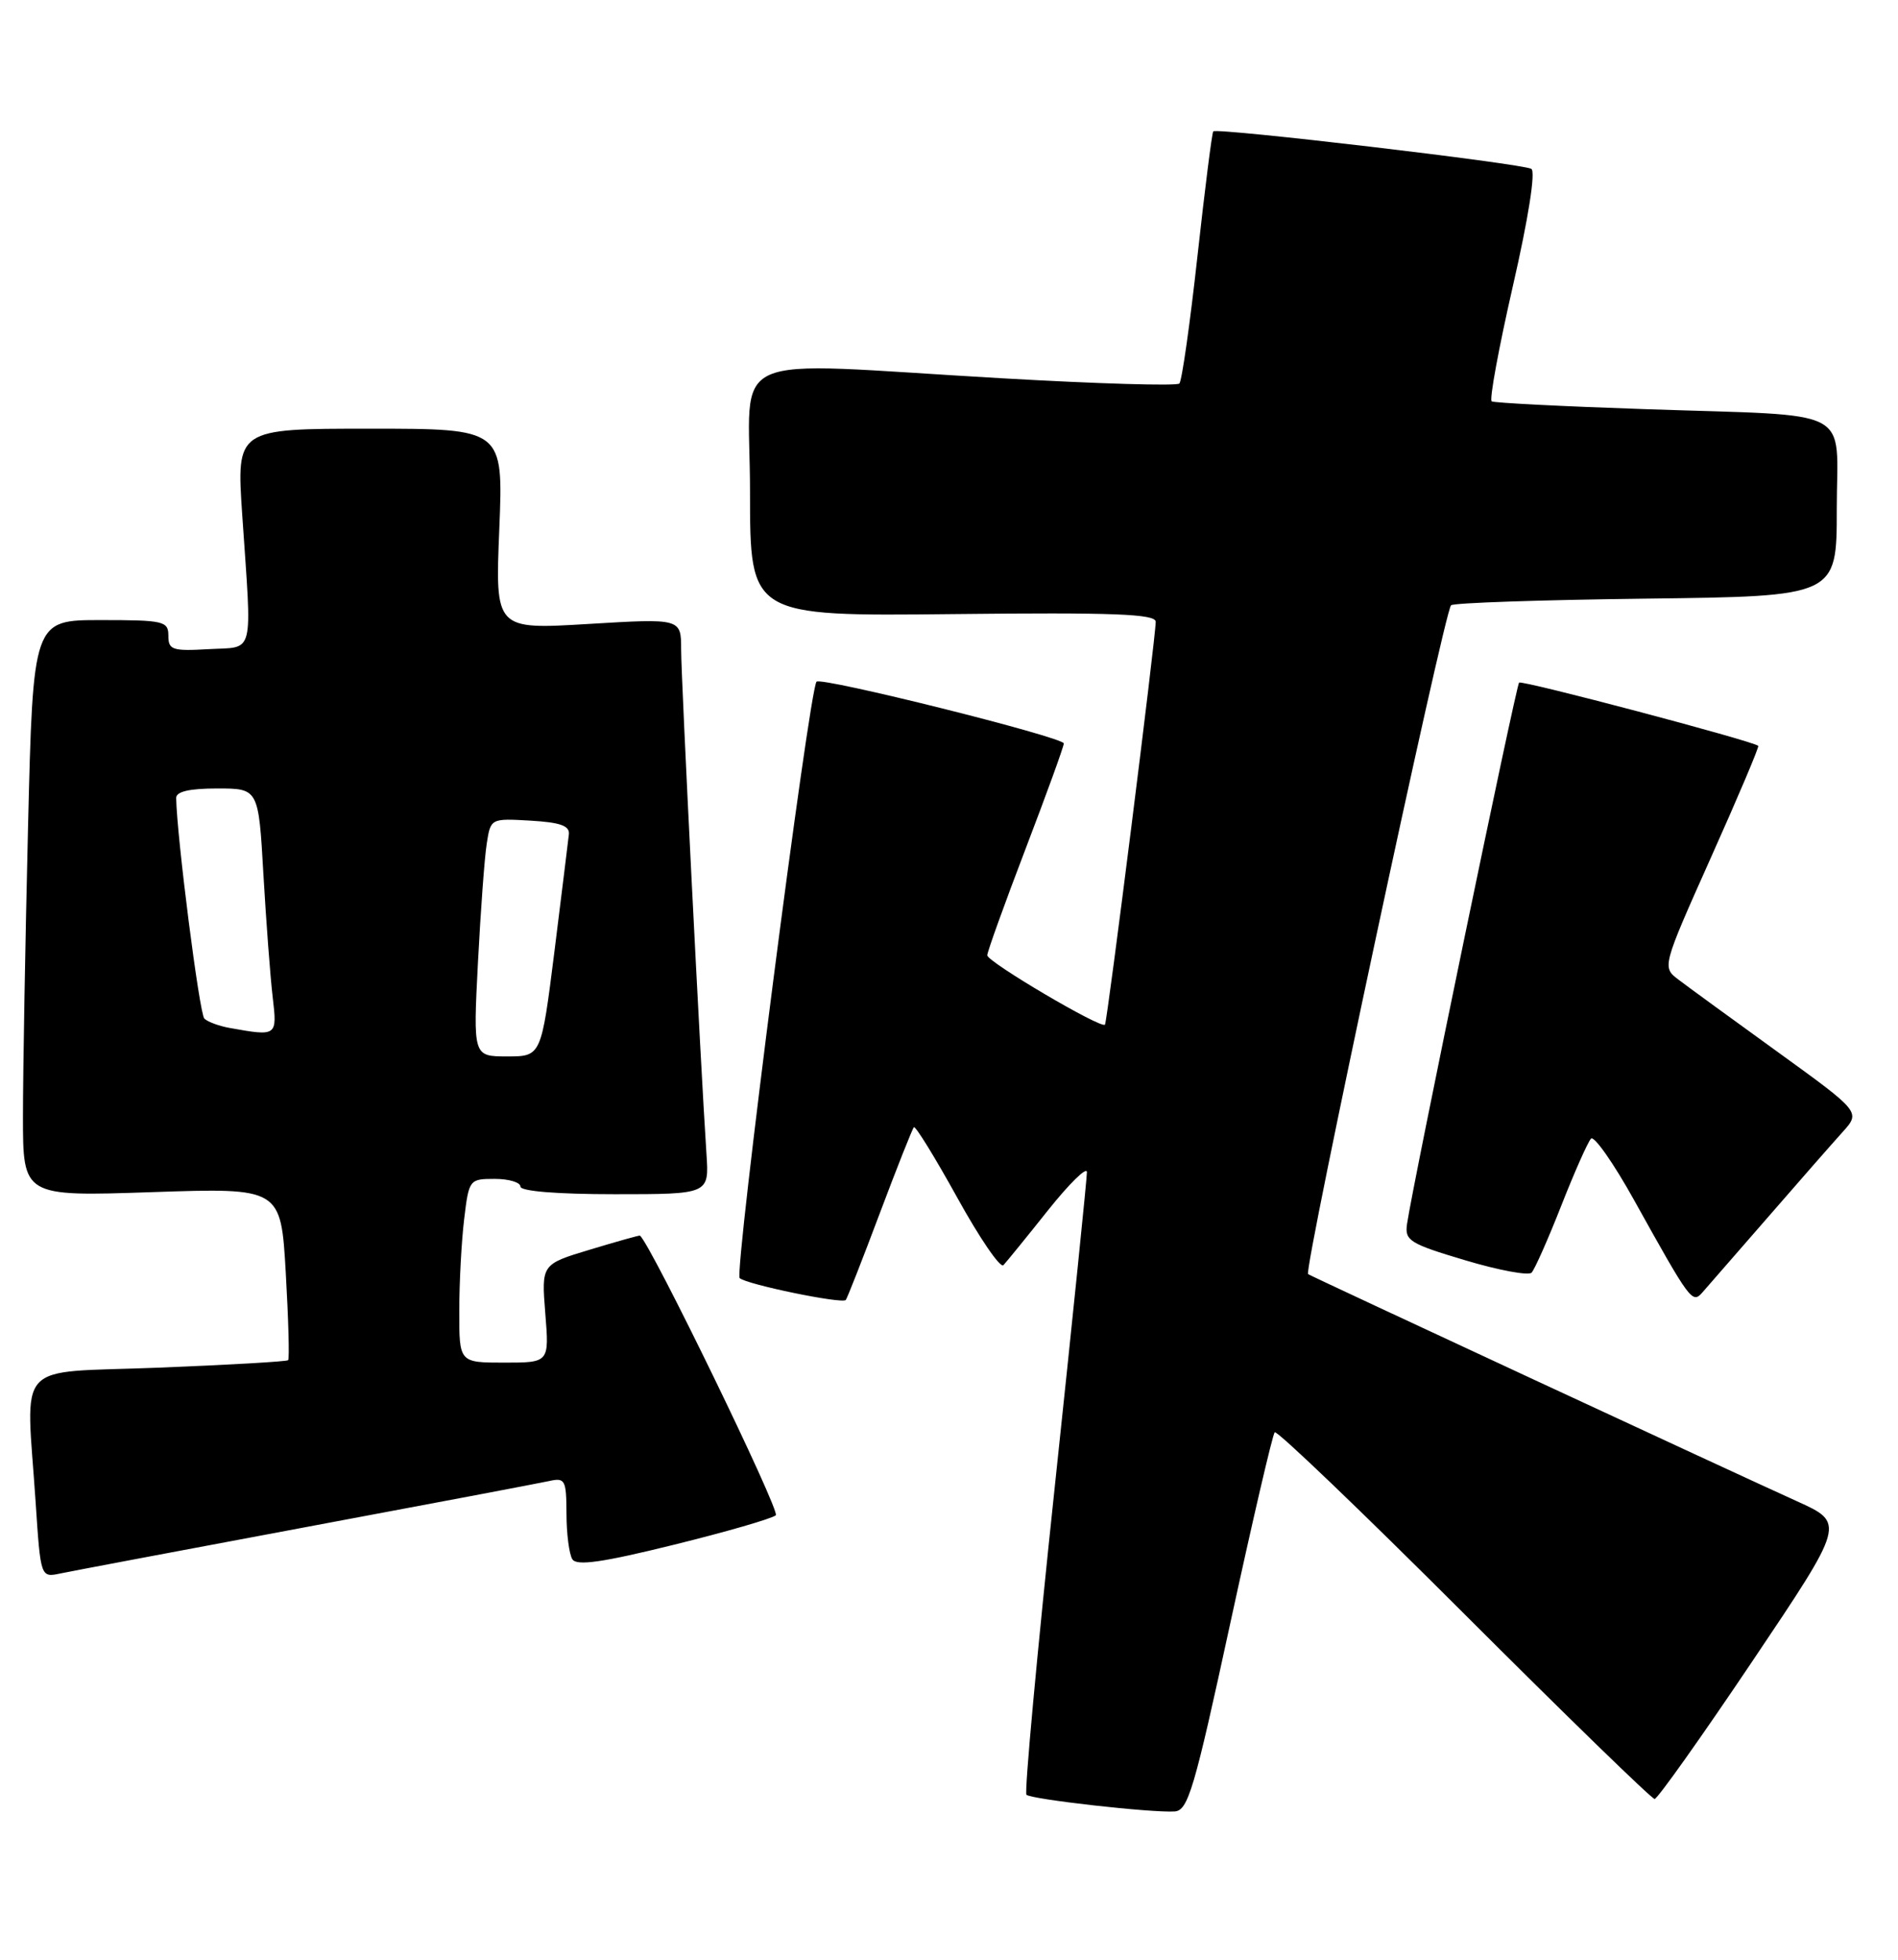 <?xml version="1.0" encoding="UTF-8" standalone="no"?>
<!DOCTYPE svg PUBLIC "-//W3C//DTD SVG 1.1//EN" "http://www.w3.org/Graphics/SVG/1.1/DTD/svg11.dtd" >
<svg xmlns="http://www.w3.org/2000/svg" xmlns:xlink="http://www.w3.org/1999/xlink" version="1.1" viewBox="0 0 248 256">
 <g >
 <path fill="currentColor"
d=" M 160.75 212.06 C 163.67 198.61 166.28 187.38 166.56 187.10 C 166.85 186.82 177.97 197.48 191.30 210.80 C 204.62 224.11 215.82 235.00 216.20 235.00 C 216.57 235.00 222.33 226.89 228.99 216.98 C 241.10 198.96 241.10 198.96 234.80 196.11 C 226.46 192.34 171.66 166.89 170.92 166.44 C 170.29 166.06 188.69 79.98 189.60 79.07 C 189.91 78.75 201.38 78.37 215.08 78.20 C 240.00 77.90 240.00 77.90 240.00 66.53 C 240.00 52.95 242.76 54.40 215.00 53.45 C 204.28 53.09 195.23 52.63 194.91 52.43 C 194.58 52.24 195.83 45.45 197.68 37.36 C 199.70 28.55 200.67 22.41 200.09 22.06 C 198.98 21.37 158.99 16.66 158.53 17.16 C 158.36 17.35 157.43 24.70 156.46 33.50 C 155.49 42.30 154.43 49.77 154.10 50.10 C 153.77 50.44 143.38 50.13 131.00 49.42 C 93.81 47.29 98.00 45.40 98.00 64.25 C 98.00 80.50 98.00 80.50 124.50 80.22 C 145.53 79.99 151.00 80.20 151.01 81.22 C 151.03 83.07 144.69 133.43 144.38 133.85 C 143.94 134.46 129.00 125.65 129.00 124.79 C 129.00 124.34 131.25 118.09 134.00 110.90 C 136.75 103.71 139.00 97.51 139.00 97.12 C 139.00 96.30 107.25 88.38 106.69 89.05 C 105.71 90.23 95.91 166.30 96.65 166.96 C 97.57 167.79 109.99 170.35 110.51 169.82 C 110.68 169.64 112.67 164.58 114.93 158.56 C 117.19 152.55 119.21 147.46 119.41 147.25 C 119.62 147.05 122.17 151.19 125.08 156.45 C 127.99 161.72 130.70 165.69 131.11 165.27 C 131.51 164.84 134.13 161.63 136.92 158.12 C 139.72 154.61 142.01 152.36 142.02 153.12 C 142.03 153.88 140.14 172.37 137.82 194.22 C 135.50 216.06 133.83 234.17 134.12 234.45 C 134.72 235.05 150.53 236.83 153.48 236.63 C 155.24 236.52 156.05 233.76 160.75 212.06 Z  M 40.00 199.48 C 56.23 196.45 70.51 193.74 71.75 193.47 C 73.84 193.00 74.00 193.31 74.02 197.73 C 74.02 200.35 74.37 203.04 74.79 203.69 C 75.35 204.58 78.71 204.10 88.02 201.80 C 94.88 200.11 100.89 198.37 101.37 197.94 C 101.98 197.39 85.03 162.51 83.62 161.41 C 83.55 161.35 80.63 162.17 77.12 163.23 C 70.74 165.15 70.74 165.15 71.25 171.57 C 71.77 178.00 71.77 178.00 65.88 178.00 C 60.00 178.00 60.00 178.00 60.01 171.25 C 60.01 167.54 60.30 162.14 60.65 159.25 C 61.27 154.08 61.33 154.00 64.64 154.00 C 66.49 154.00 68.00 154.45 68.00 155.00 C 68.00 155.61 72.78 156.00 80.33 156.00 C 92.66 156.00 92.66 156.00 92.31 150.75 C 91.54 139.18 89.00 88.68 89.00 84.86 C 89.00 80.78 89.00 80.78 76.85 81.51 C 64.70 82.24 64.70 82.24 65.24 69.12 C 65.77 56.00 65.77 56.00 48.33 56.00 C 30.89 56.00 30.89 56.00 31.65 67.25 C 32.93 86.08 33.34 84.45 27.25 84.80 C 22.52 85.07 22.00 84.90 22.00 83.05 C 22.00 81.14 21.41 81.00 13.16 81.00 C 4.32 81.00 4.32 81.00 3.66 108.16 C 3.30 123.10 3.00 140.05 3.00 145.81 C 3.00 156.30 3.00 156.30 19.85 155.73 C 36.70 155.16 36.70 155.16 37.34 166.26 C 37.69 172.37 37.83 177.50 37.65 177.68 C 37.48 177.86 29.83 178.30 20.67 178.66 C 1.58 179.41 3.41 177.39 4.66 196.30 C 5.31 206.09 5.31 206.09 7.90 205.54 C 9.33 205.24 23.77 202.52 40.00 199.48 Z  M 231.01 159.00 C 235.07 154.32 239.46 149.32 240.76 147.88 C 243.12 145.26 243.12 145.26 232.31 137.44 C 226.36 133.14 220.52 128.89 219.33 127.98 C 217.16 126.34 217.16 126.34 223.57 111.99 C 227.10 104.11 229.88 97.55 229.74 97.43 C 229.02 96.79 198.85 88.81 198.49 89.17 C 198.09 89.58 184.61 154.66 183.85 159.88 C 183.53 162.06 184.17 162.46 191.45 164.63 C 195.82 165.94 199.72 166.66 200.12 166.25 C 200.52 165.84 202.27 161.90 204.00 157.50 C 205.73 153.10 207.48 149.16 207.89 148.74 C 208.29 148.32 210.82 151.92 213.50 156.74 C 220.91 170.06 221.12 170.34 222.46 168.81 C 223.10 168.09 226.94 163.68 231.01 159.00 Z  M 62.45 125.75 C 62.80 119.01 63.31 112.01 63.60 110.20 C 64.11 106.91 64.12 106.90 69.30 107.20 C 73.22 107.43 74.46 107.87 74.33 109.00 C 74.24 109.83 73.39 116.69 72.45 124.25 C 70.72 138.00 70.72 138.00 66.27 138.00 C 61.82 138.00 61.82 138.00 62.45 125.75 Z  M 30.00 134.28 C 28.62 134.03 27.14 133.49 26.70 133.06 C 26.06 132.45 23.10 109.28 23.02 104.25 C 23.01 103.40 24.73 103.00 28.39 103.00 C 33.78 103.00 33.78 103.00 34.42 114.25 C 34.78 120.44 35.32 127.64 35.63 130.25 C 36.23 135.38 36.22 135.39 30.00 134.28 Z "/>
</g>
</svg>